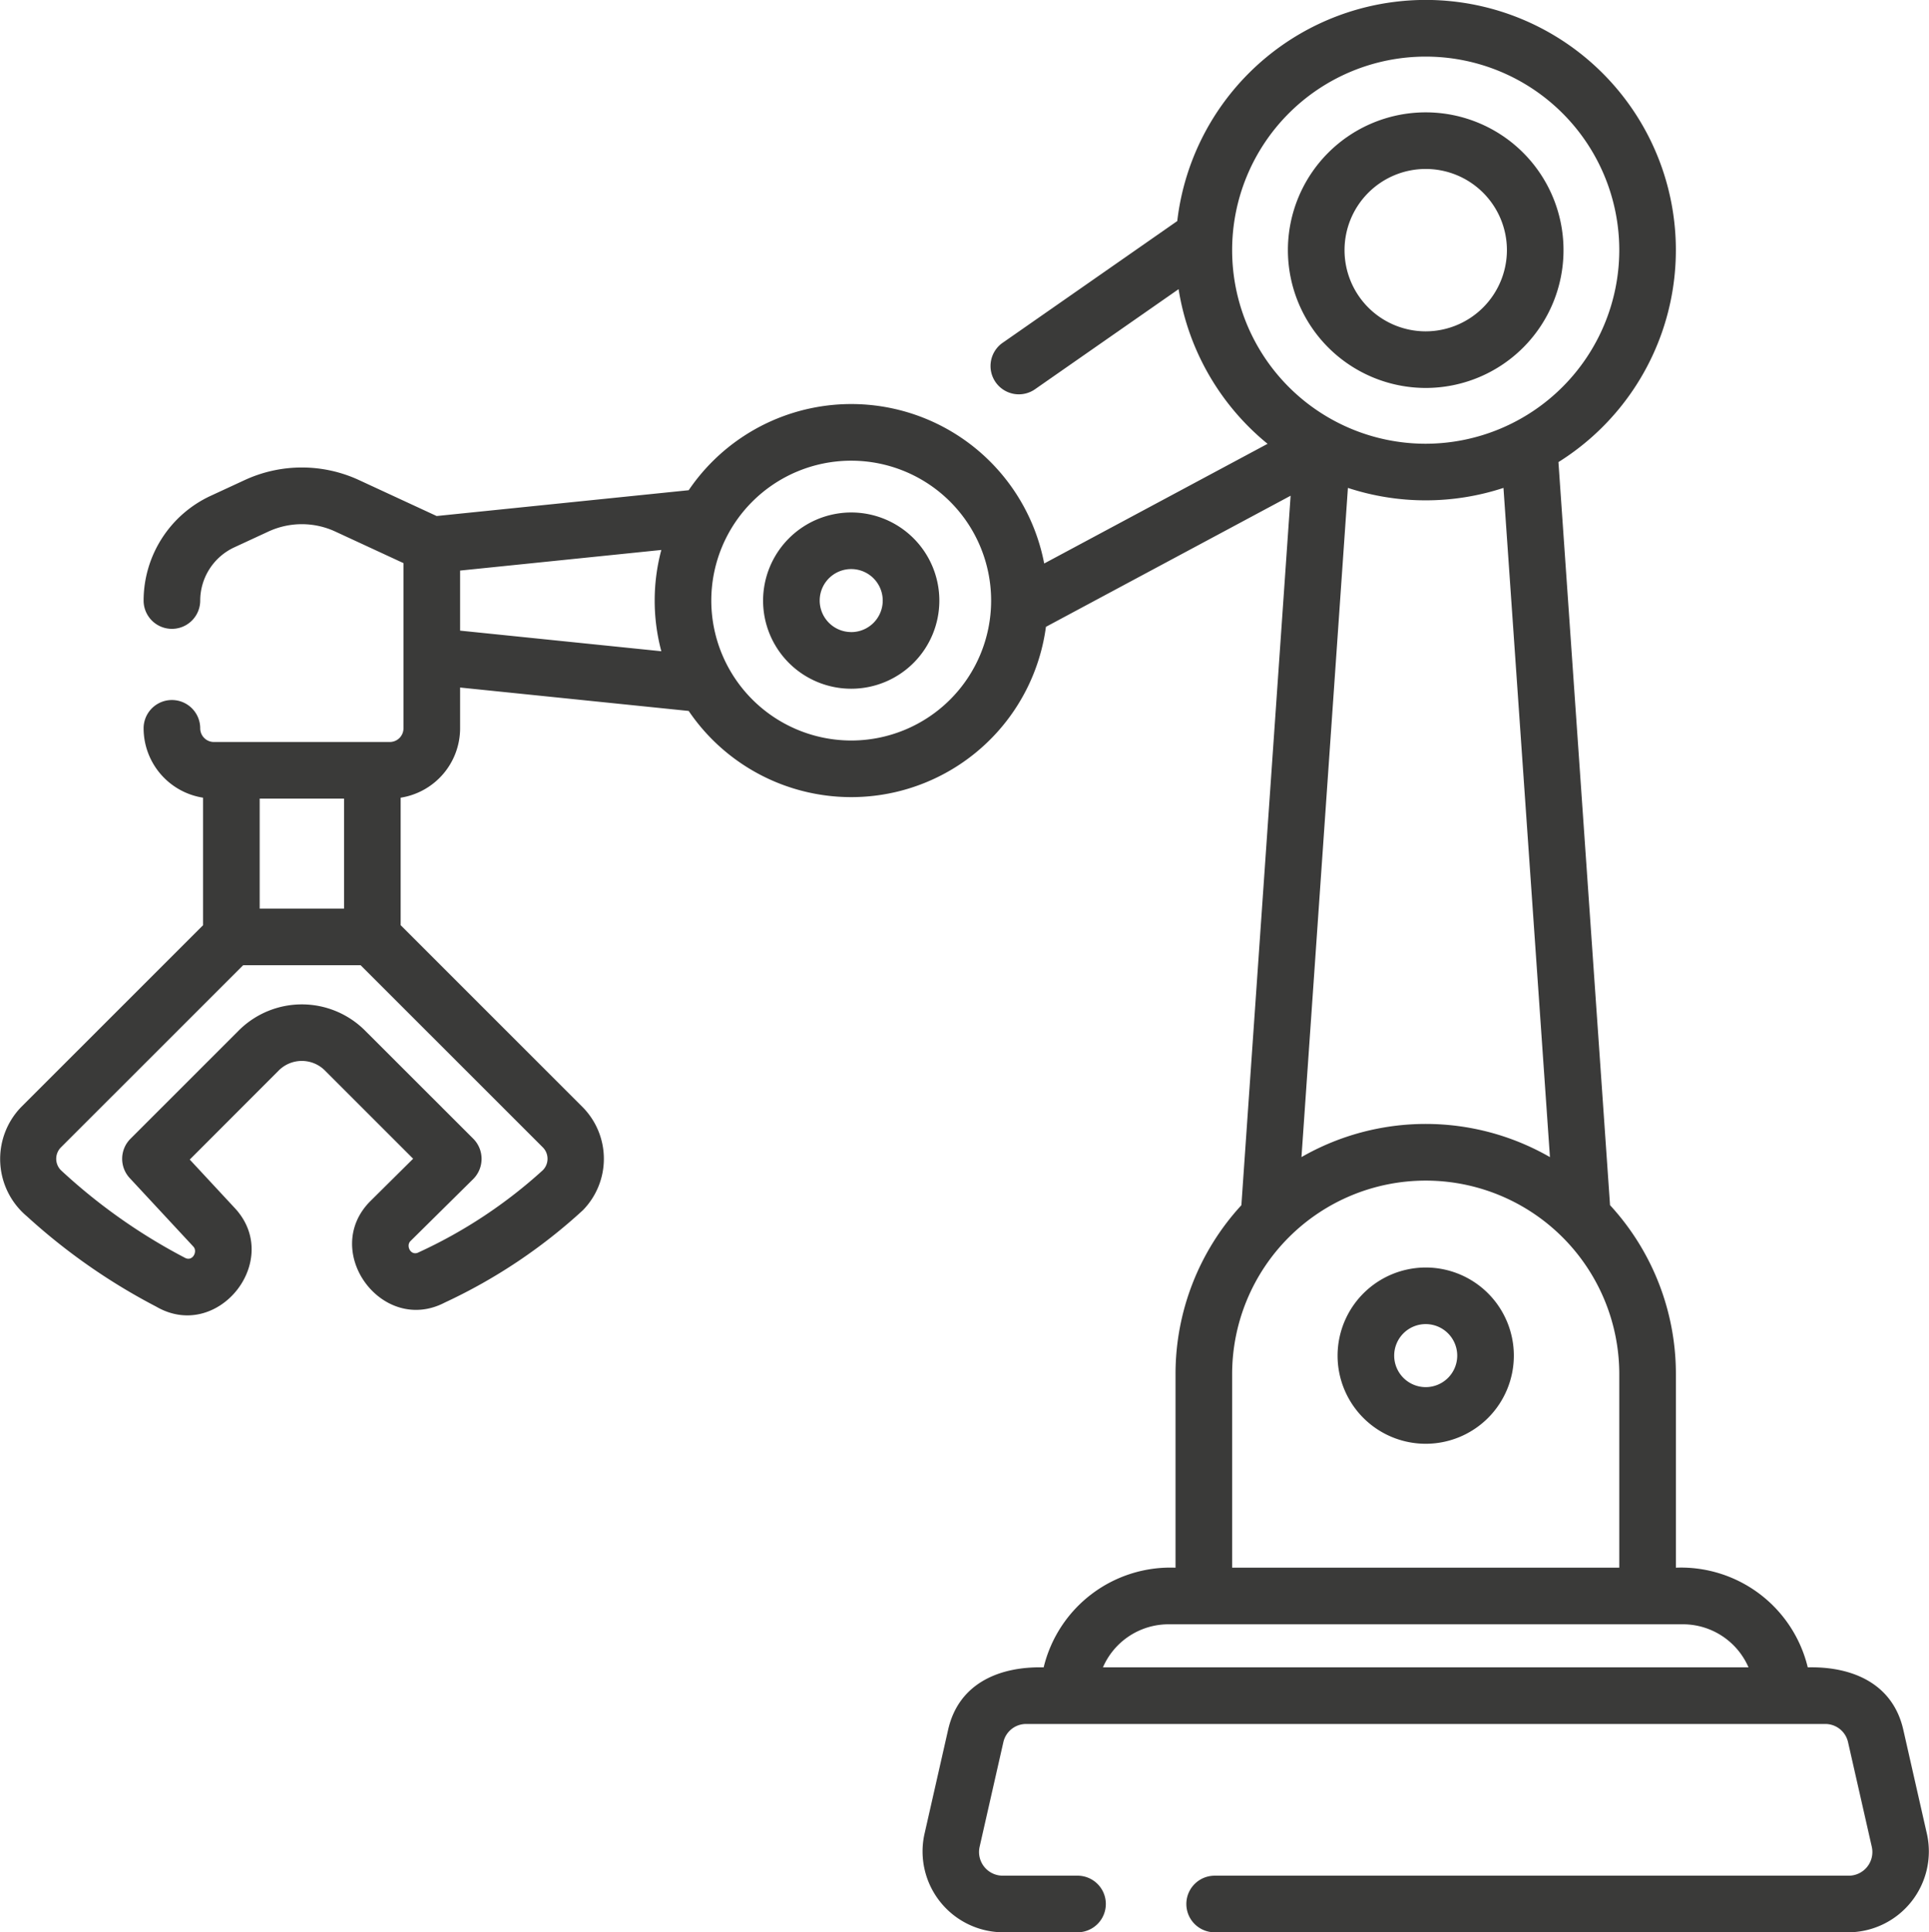 <svg id="industrial-robot" xmlns="http://www.w3.org/2000/svg" width="111.453" height="111.65" viewBox="0 0 111.453 111.65">
  <path id="Path_64648" data-name="Path 64648" d="M115.543,335.848a5.092,5.092,0,1,1-5.092,5.092A5.1,5.1,0,0,1,115.543,335.848Zm0,6.912a1.821,1.821,0,1,0-1.821-1.821A1.823,1.823,0,0,0,115.543,342.76Z" transform="translate(-33.169 -262.611)" fill="#3a3a39"/>
  <path id="Path_64649" data-name="Path 64649" d="M97.287,37.735a7.962,7.962,0,1,1,7.962,7.962A7.971,7.971,0,0,1,97.287,37.735Zm12.654,0a4.691,4.691,0,1,0-4.691,4.691A4.7,4.7,0,0,0,109.941,37.735Z" transform="translate(-22.875 -23.281)" fill="#3a3a39"/>
  <path id="Path_64650" data-name="Path 64650" d="M267.758,135.79a5.092,5.092,0,1,1-5.092,5.092A5.1,5.1,0,0,1,267.758,135.79Zm0,6.912a1.821,1.821,0,1,0-1.821-1.821A1.823,1.823,0,0,0,267.758,142.7Z" transform="translate(-218.577 -106.179)" fill="#3a3a39"/>
  <path id="Path_64651" data-name="Path 64651" d="M1.654,63.986l10.53-10.528V46.091a4.064,4.064,0,0,1-3.436-4.008,1.635,1.635,0,0,1,3.271,0,.791.791,0,0,0,.79.79H22.973a.791.791,0,0,0,.79-.79V32.537l-3.938-1.823a4.6,4.6,0,0,0-3.868,0l-1.972.913A3.4,3.4,0,0,0,12.019,34.7a1.635,1.635,0,1,1-3.271,0,6.683,6.683,0,0,1,3.863-6.045l1.972-.913a7.862,7.862,0,0,1,6.617,0l4.48,2.074,14.562-1.491a11.35,11.35,0,0,1,20.54,4.234l12.906-6.915a14.458,14.458,0,0,1-5.141-8.936l-8.26,5.758a1.636,1.636,0,1,1-1.871-2.683l10.054-7.01A14.453,14.453,0,1,1,90.494,26.7l2.981,42.935A14.4,14.4,0,0,1,97.28,79.4V90.581a7.534,7.534,0,0,1,7.619,5.76c2.508-.062,4.9.888,5.519,3.6L111.792,106a4.673,4.673,0,0,1-4.511,5.649H70.631a1.635,1.635,0,0,1,0-3.271h36.65a1.368,1.368,0,0,0,1.321-1.654l-1.375-6.058a1.347,1.347,0,0,0-1.321-1.055H59.743a1.348,1.348,0,0,0-1.321,1.055l-1.374,6.057a1.368,1.368,0,0,0,1.321,1.654h4.339a1.635,1.635,0,0,1,0,3.271H58.368A4.672,4.672,0,0,1,53.858,106l1.374-6.058c.616-2.714,3.011-3.664,5.519-3.6a7.532,7.532,0,0,1,7.619-5.76V79.4a14.4,14.4,0,0,1,3.805-9.762L75.02,28.643,60.883,36.218a11.349,11.349,0,0,1-20.641,4.861L27.035,39.726v2.357A4.064,4.064,0,0,1,23.6,46.091v7.366L34.13,63.986a4.248,4.248,0,0,1,0,5.94,31.221,31.221,0,0,1-7.972,5.332c-3.632,1.9-7.209-2.981-4.294-5.871l2.457-2.436-5.1-5.1a1.886,1.886,0,0,0-2.663,0L11.415,67l2.607,2.808c2.791,3.006-.991,7.766-4.556,5.684a35.131,35.131,0,0,1-7.46-5.213A4.319,4.319,0,0,1,1.654,63.986ZM94.009,14.455A11.184,11.184,0,1,0,82.825,25.639,11.2,11.2,0,0,0,94.009,14.455ZM82.825,28.91a14.4,14.4,0,0,1-4.495-.719L75.647,66.858a14.4,14.4,0,0,1,14.356,0L87.318,28.191a14.4,14.4,0,0,1-4.494.719ZM64.176,96.341h37.3a4.131,4.131,0,0,0-3.787-2.489H67.963A4.131,4.131,0,0,0,64.176,96.341Zm7.465-5.76H94.009V79.4a11.184,11.184,0,1,0-22.368,0V90.581ZM49.632,42.787A8.084,8.084,0,1,0,41.548,34.7,8.093,8.093,0,0,0,49.632,42.787ZM38.661,37.629a11.338,11.338,0,0,1,0-5.852L27.035,32.968v3.47ZM15.455,46.145V52.5h4.874V46.145ZM3.967,67.612a32.885,32.885,0,0,0,7.149,5.053c.456.267.772-.352.509-.634l-3.68-3.963A1.636,1.636,0,0,1,7.988,65.8l6.259-6.259a5.16,5.16,0,0,1,7.289,0L27.8,65.8a1.651,1.651,0,0,1,0,2.318L24.167,71.71c-.278.275.021.887.475.649a27.989,27.989,0,0,0,7.175-4.747.937.937,0,0,0,0-1.314L21.287,55.771H14.5L3.967,66.3A.937.937,0,0,0,3.967,67.612Z" transform="translate(-0.451 0)" fill="#3a3a39"/>
</svg>
